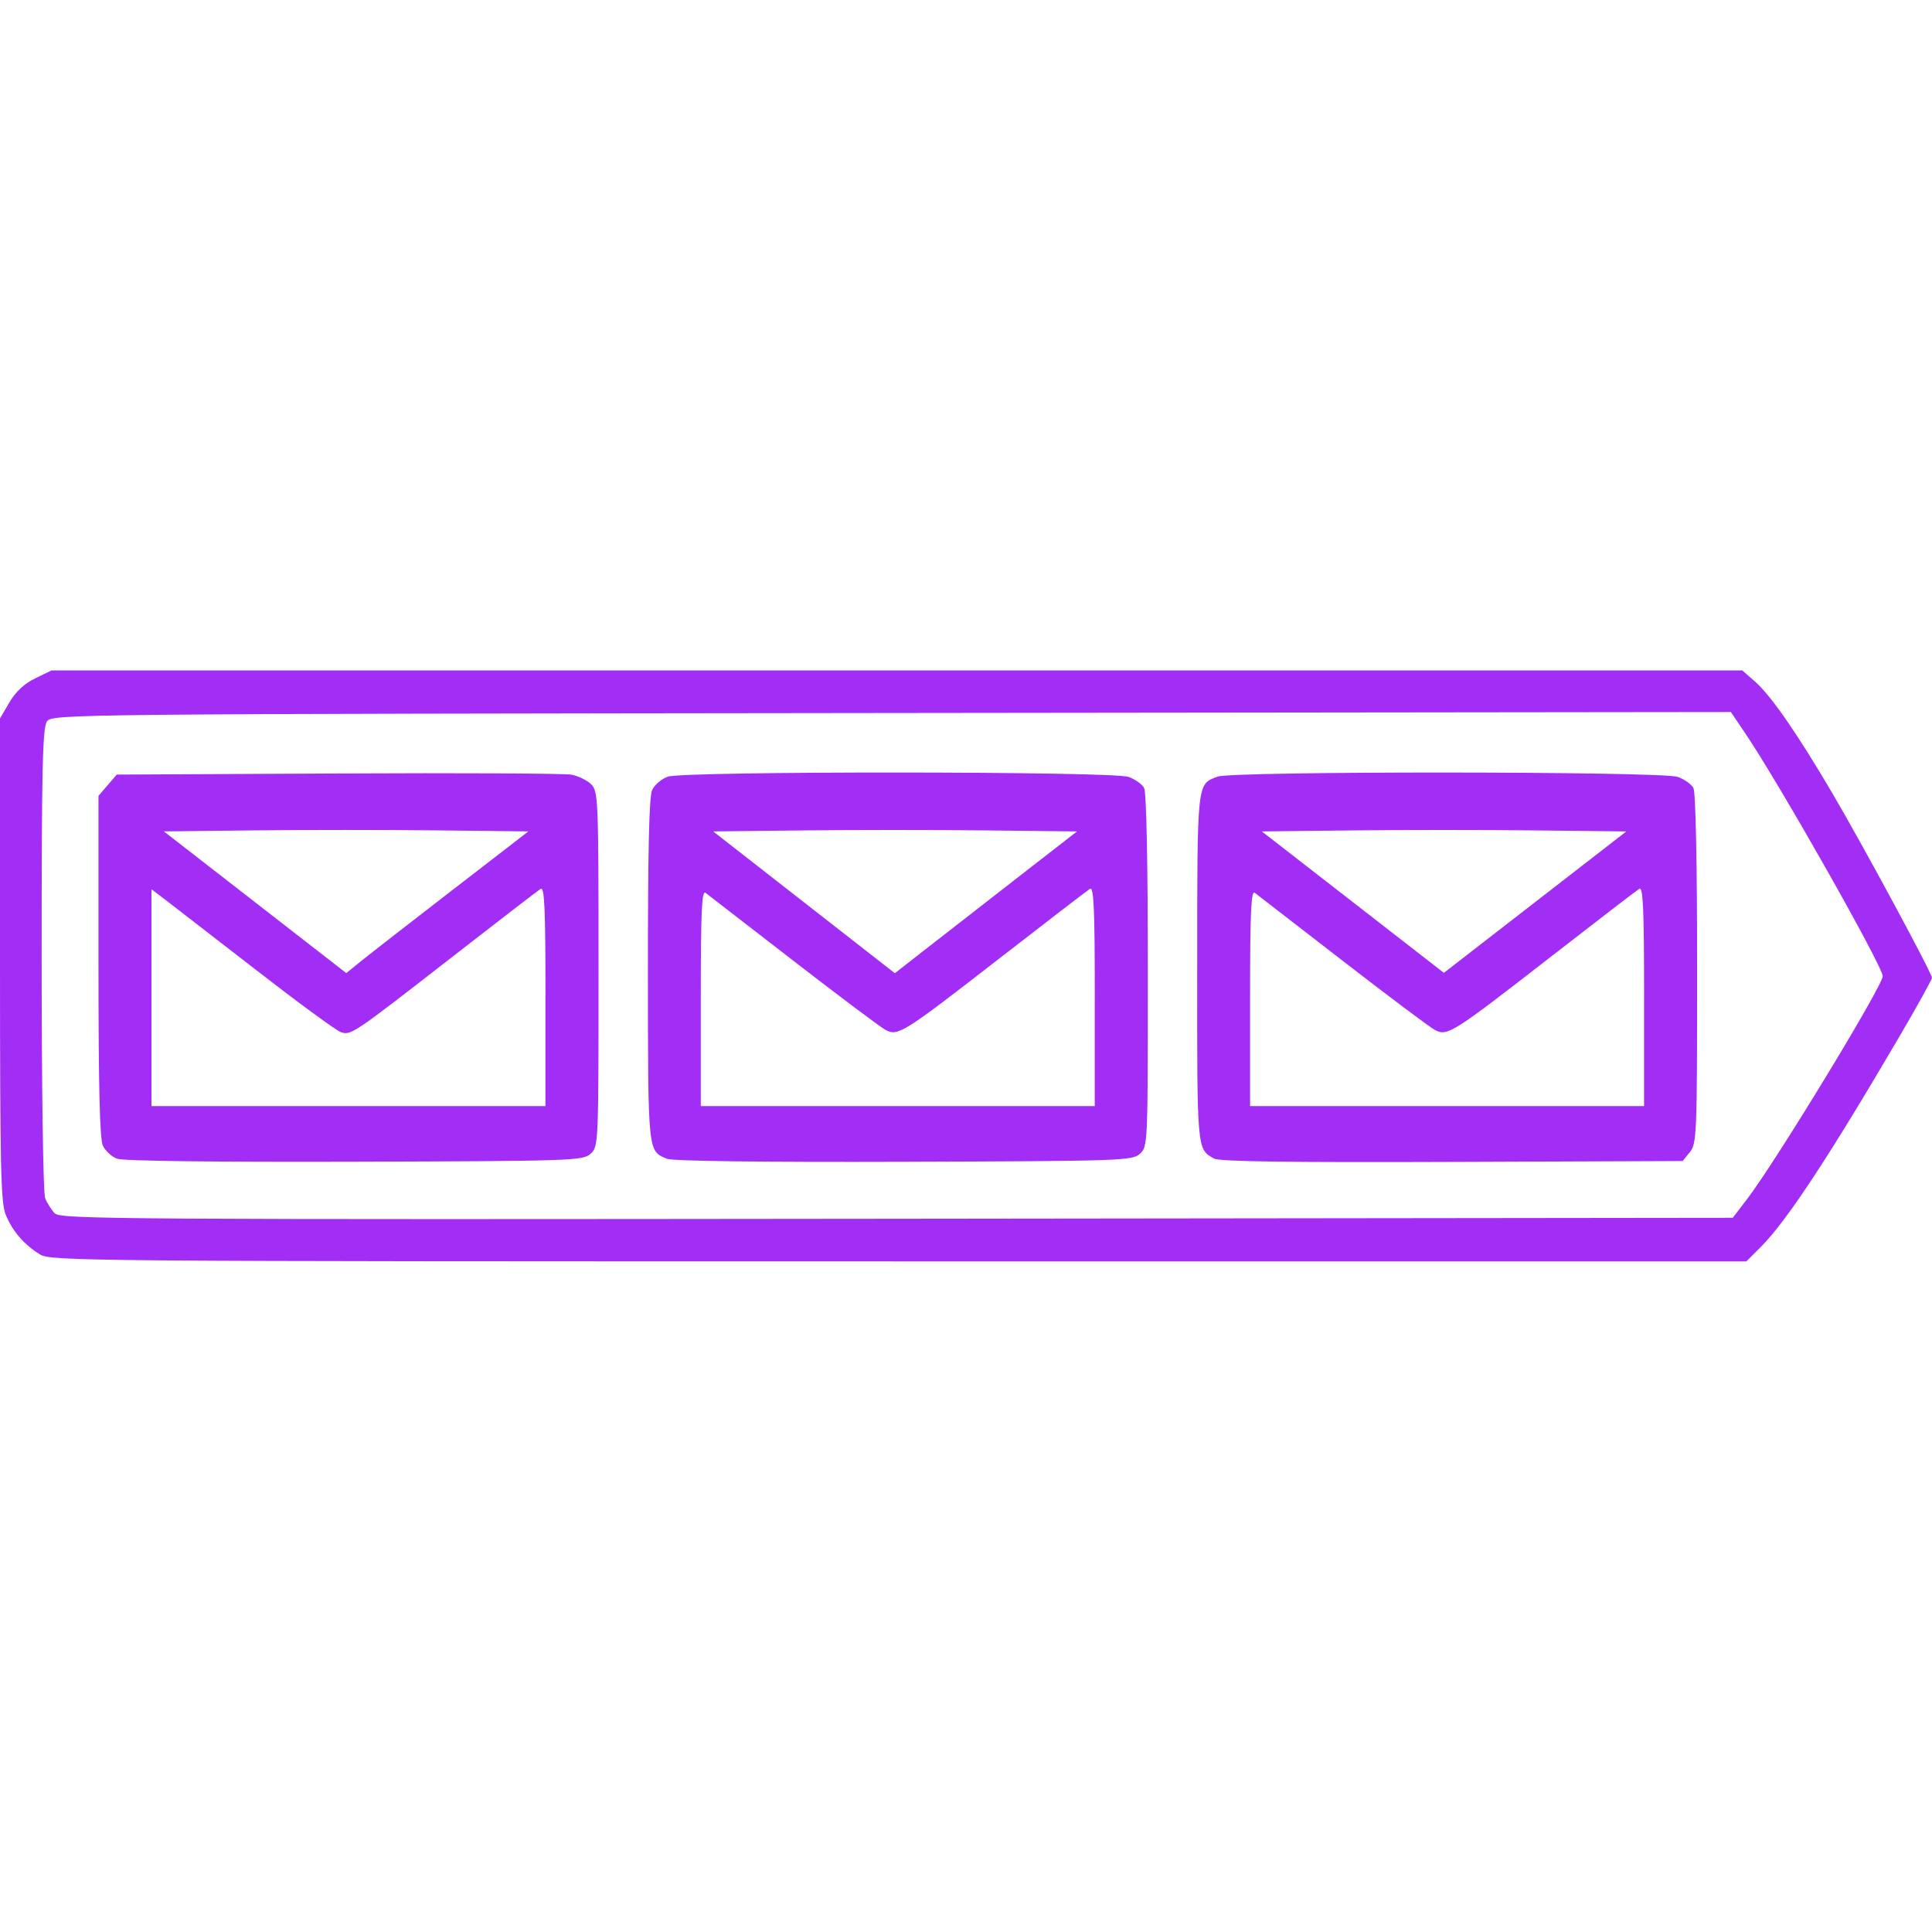 <svg width="70px" height="70px" viewBox="0 -24.29 70 70" xmlns:dc="http://purl.org/dc/elements/1.1/" xmlns:cc="http://creativecommons.org/ns#" xmlns:rdf="http://www.w3.org/1999/02/22-rdf-syntax-ns#" xmlns="http://www.w3.org/2000/svg">
    <path fill="#A22EF6" d="m -74.537,582.97 c -0.574,-0.356 -0.98,-0.826 -1.229,-1.422 -0.184,-0.441 -0.212,-1.67 -0.212,-9.251 l 0,-8.742 0.341,-0.582 c 0.228,-0.388 0.539,-0.678 0.935,-0.87 l 0.594,-0.288 30.628,0 30.628,0 0.467,0.41 c 0.576,0.506 1.535,1.892 2.803,4.051 1.117,1.902 3.603,6.508 3.603,6.676 0,0.062 -0.534,1.026 -1.187,2.141 -2.555,4.361 -4.082,6.679 -5.021,7.618 l -0.517,0.517 -30.711,-5.5e-4 c -29.72,-5.5e-4 -30.724,-0.009 -31.122,-0.256 z m 61.865,-2.008 c 1.044,-1.367 4.909,-7.718 4.909,-8.067 0,-0.357 -3.713,-6.92 -4.969,-8.782 l -0.533,-0.79 -30.407,0.035 c -29.92,0.035 -30.41,0.04 -30.602,0.302 -0.163,0.223 -0.195,1.62 -0.195,8.604 0,4.718 0.055,8.481 0.126,8.668 0.069,0.182 0.228,0.433 0.353,0.558 0.211,0.211 2.469,0.225 30.511,0.193 l 30.283,-0.035 0.524,-0.686 z m -59.066,-1.455 c -0.197,-0.073 -0.428,-0.288 -0.515,-0.478 -0.111,-0.243 -0.157,-2.173 -0.157,-6.507 l 0,-6.162 0.331,-0.385 0.331,-0.385 8.007,-0.04 c 4.404,-0.022 8.211,-0.003 8.461,0.042 0.25,0.045 0.574,0.202 0.721,0.349 0.257,0.257 0.267,0.511 0.267,6.697 0,6.362 0,6.432 -0.289,6.691 -0.277,0.25 -0.638,0.263 -8.544,0.287 -5.05,0.015 -8.394,-0.026 -8.613,-0.108 z m 15.524,-5.896 c 0,-3.155 -0.036,-3.966 -0.172,-3.883 -0.094,0.058 -1.53,1.163 -3.191,2.456 -3.618,2.816 -3.679,2.857 -4.048,2.74 -0.158,-0.05 -1.535,-1.06 -3.061,-2.244 -1.526,-1.184 -3.006,-2.329 -3.289,-2.545 l -0.515,-0.391 0,3.928 0,3.928 7.137,0 7.137,0 0,-3.988 z m -3.364,-3.844 2.744,-2.119 -3.327,-0.037 c -1.83,-0.02 -4.801,-0.02 -6.603,0 l -3.276,0.037 3.304,2.567 3.304,2.567 0.555,-0.449 c 0.305,-0.247 1.79,-1.402 3.299,-2.567 z m 7.769,9.743 c -0.701,-0.284 -0.69,-0.176 -0.694,-6.811 0,-4.354 0.042,-6.307 0.152,-6.547 0.086,-0.189 0.342,-0.408 0.57,-0.487 0.588,-0.205 16.099,-0.198 16.688,0.008 0.239,0.083 0.496,0.265 0.57,0.403 0.082,0.153 0.134,2.728 0.134,6.621 0,6.301 0,6.373 -0.289,6.632 -0.277,0.25 -0.639,0.263 -8.544,0.289 -5.113,0.017 -8.381,-0.024 -8.586,-0.107 z m 15.497,-5.899 c 0,-3.156 -0.036,-3.966 -0.172,-3.883 -0.094,0.058 -1.561,1.185 -3.26,2.504 -3.521,2.735 -3.697,2.846 -4.147,2.61 -0.173,-0.09 -1.673,-1.216 -3.333,-2.5 -1.661,-1.285 -3.097,-2.395 -3.191,-2.468 -0.136,-0.105 -0.172,0.675 -0.172,3.797 l 0,3.929 7.137,0 7.137,0 0,-3.988 z m -2.964,-4.16 2.32,-1.802 -3.315,-0.037 c -1.823,-0.02 -4.789,-0.02 -6.591,0 l -3.275,0.037 3.291,2.569 3.291,2.569 0.98,-0.767 c 0.539,-0.422 2.024,-1.578 3.3,-2.569 z m 7.288,10.051 c -0.626,-0.346 -0.618,-0.255 -0.613,-6.904 0,-6.813 -0.013,-6.649 0.736,-6.934 0.536,-0.204 16.087,-0.195 16.673,0.009 0.239,0.083 0.496,0.265 0.57,0.403 0.082,0.153 0.134,2.707 0.134,6.559 0,6.005 -0.013,6.323 -0.262,6.632 l -0.262,0.324 -8.35,0.032 c -5.901,0.022 -8.431,-0.013 -8.625,-0.12 z m 15.578,-5.891 c 0,-3.155 -0.036,-3.967 -0.172,-3.884 -0.094,0.057 -1.561,1.184 -3.26,2.505 -3.519,2.736 -3.696,2.847 -4.147,2.611 -0.173,-0.09 -1.673,-1.216 -3.333,-2.5 -1.661,-1.285 -3.097,-2.395 -3.191,-2.468 -0.136,-0.105 -0.172,0.675 -0.172,3.797 l 0,3.929 7.137,0 7.137,0 0,-3.988 z m -3.958,-5.999 c -1.824,-0.02 -4.796,-0.02 -6.604,0 l -3.287,0.037 3.298,2.562 3.298,2.562 3.305,-2.562 3.305,-2.562 -3.317,-0.037 z" transform="translate(75.978 -561.815)"/>
</svg>
